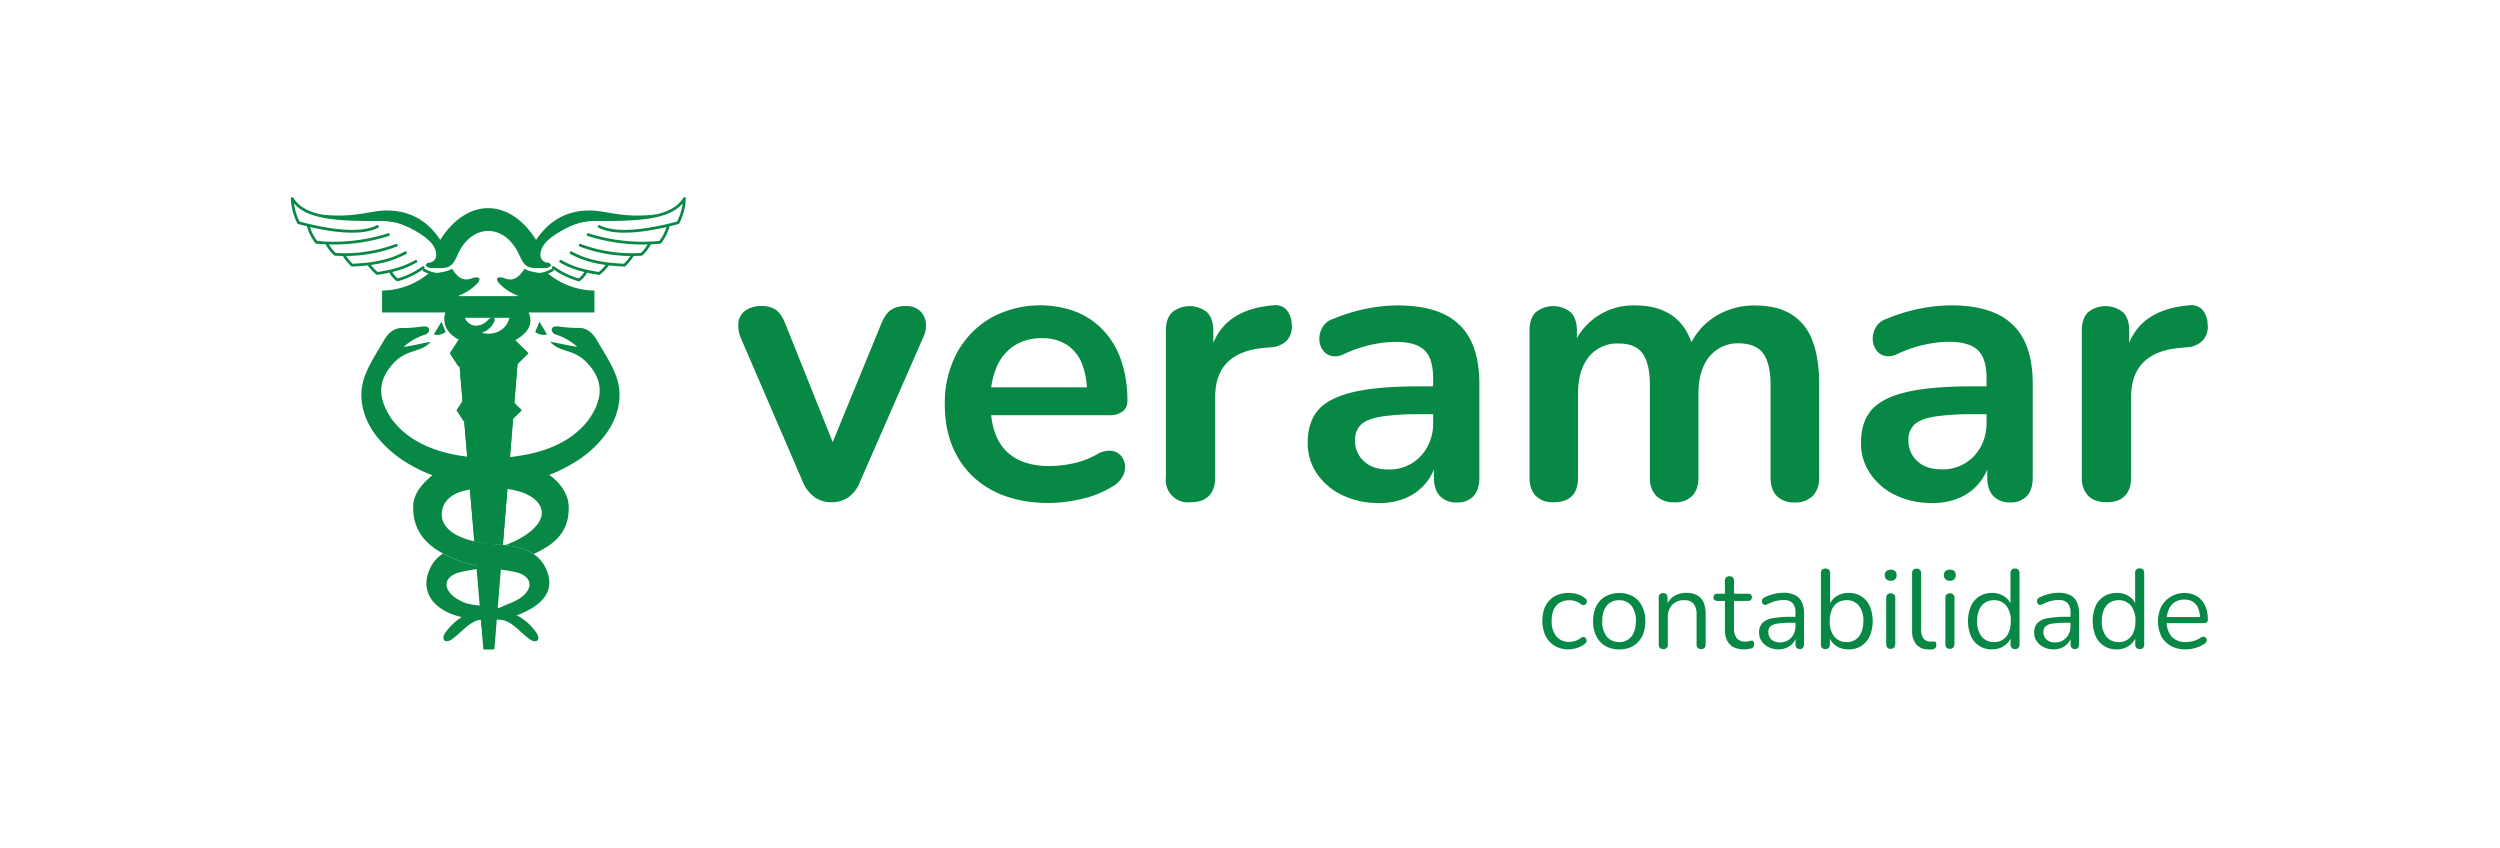 <svg xmlns="http://www.w3.org/2000/svg" viewBox="0 0 897 304.23"><defs><style>.cls-1,.cls-2{fill:#088845;}.cls-2{fill-rule:evenodd;}.cls-3{fill:none;stroke:#088845;stroke-linecap:round;stroke-linejoin:round;}</style></defs><g id="LOGO_IDEAS" data-name="LOGO IDEAS"><path class="cls-1" d="M298.33,180.2a10.34,10.34,0,0,1-6.07-1.81,13.22,13.22,0,0,1-4.25-5.58l-22.16-51.43a11.15,11.15,0,0,1-.9-5.71,6,6,0,0,1,2.51-4.25,9.72,9.72,0,0,1,5.92-1.6,8.38,8.38,0,0,1,5.16,1.46c1.3,1,2.46,2.81,3.48,5.5l18.82,47h-4.18L316,116.64q1.53-3.9,3.55-5.36a9.19,9.19,0,0,1,5.51-1.46,7.1,7.1,0,0,1,4.88,1.6,6.9,6.9,0,0,1,2.23,4.18,9.86,9.86,0,0,1-1,5.64l-22.58,51.57a12.19,12.19,0,0,1-4.11,5.58A10.57,10.57,0,0,1,298.33,180.2Z"/><path class="cls-1" d="M376.38,180.47q-11.58,0-19.94-4.32a30.64,30.64,0,0,1-12.89-12.26Q339,156,339,145.08a37.81,37.81,0,0,1,4.39-18.54,32.24,32.24,0,0,1,12.13-12.47,36.75,36.75,0,0,1,30.66-2.16,27.38,27.38,0,0,1,9.9,6.83,29.9,29.9,0,0,1,6.27,10.8,44.16,44.16,0,0,1,2.16,14.28,4.52,4.52,0,0,1-1.74,3.83,8,8,0,0,1-5,1.33H353.1v-10h39.16L390,141a26.82,26.82,0,0,0-1.88-10.73,14.56,14.56,0,0,0-5.43-6.62,16,16,0,0,0-8.86-2.3,17.67,17.67,0,0,0-10,2.72,17.16,17.16,0,0,0-6.27,7.66,29.36,29.36,0,0,0-2.16,11.78v1q0,11.43,5.37,17.07t15.81,5.65a42.36,42.36,0,0,0,8.16-.91,29.94,29.94,0,0,0,8.57-3.14,9,9,0,0,1,5.15-1.46,5.45,5.45,0,0,1,3.56,1.6,6.07,6.07,0,0,1,1.6,3.42,6.89,6.89,0,0,1-.77,4.11,9.08,9.08,0,0,1-3.55,3.62A35.89,35.89,0,0,1,388.15,179,52.3,52.3,0,0,1,376.38,180.47Z"/><path class="cls-1" d="M427.24,180.2a8,8,0,0,1-8.92-8.92V118.59c0-2.87.75-5.06,2.24-6.55a10,10,0,0,1,12.54,0c1.48,1.49,2.23,3.68,2.23,6.55v8.79h-1.4q2-8.37,7.67-12.69t15.19-5.15a5.51,5.51,0,0,1,4.67,1.46,8.28,8.28,0,0,1,2,5.37,7.33,7.33,0,0,1-1.6,5.64,8.42,8.42,0,0,1-5.65,2.58l-3.06.28q-8.51.82-12.82,5.22c-2.89,2.93-4.32,7-4.32,12.34v28.85c0,2.88-.75,5.08-2.24,6.62S430.12,180.2,427.24,180.2Z"/><path class="cls-1" d="M494.7,180.47a29.41,29.41,0,0,1-13.17-2.85,22.73,22.73,0,0,1-9.06-7.74,19.31,19.31,0,0,1-3.27-11c0-5,1.3-9,3.9-11.91s6.83-5,12.68-6.35,13.71-2,23.56-2h7v10h-6.82a91.09,91.09,0,0,0-13.8.83c-3.44.56-5.88,1.52-7.32,2.86A7.36,7.36,0,0,0,486.2,158a9.72,9.72,0,0,0,3.21,7.52c2.13,2,5.1,2.93,8.92,2.93a15.39,15.39,0,0,0,8.15-2.16,15.66,15.66,0,0,0,5.64-5.92,17.43,17.43,0,0,0,2.09-8.64v-16q0-7-3.06-10c-2-2-5.48-3.06-10.32-3.06a42.82,42.82,0,0,0-8.71,1A46.25,46.25,0,0,0,482.3,127a6.77,6.77,0,0,1-4.67.7,5.29,5.29,0,0,1-3.14-2.3,7,7,0,0,1-1.11-3.84,8.46,8.46,0,0,1,1.11-4.11,6.72,6.72,0,0,1,3.76-3,63.85,63.85,0,0,1,12.34-3.76,59.08,59.08,0,0,1,10.8-1.11q10,0,16.52,3.06a20.41,20.41,0,0,1,9.68,9.27q3.21,6.21,3.21,16v33.45c0,2.88-.7,5.08-2.09,6.62a7.71,7.71,0,0,1-6,2.3,7.92,7.92,0,0,1-6.06-2.3c-1.44-1.54-2.16-3.74-2.16-6.62v-6.69h1.12a18.84,18.84,0,0,1-11,13.93A23.83,23.83,0,0,1,494.7,180.47Z"/><path class="cls-1" d="M557.42,180.2a8.52,8.52,0,0,1-6.41-2.3c-1.49-1.54-2.23-3.74-2.23-6.62V118.59c0-2.87.74-5.06,2.23-6.55a10,10,0,0,1,12.54,0c1.48,1.49,2.23,3.68,2.23,6.55v10.18l-1.53-4.18a23.24,23.24,0,0,1,22.58-15q8.22,0,13.51,3.9t7.39,12h-2a23.54,23.54,0,0,1,9.2-11.63,26.06,26.06,0,0,1,14.77-4.25q7.8,0,12.89,3.06a18.61,18.61,0,0,1,7.6,9.27q2.5,6.21,2.51,15.68v33.73a9,9,0,0,1-2.3,6.62,8.8,8.8,0,0,1-6.48,2.3,8.52,8.52,0,0,1-6.41-2.3c-1.49-1.54-2.23-3.74-2.23-6.62v-33q0-7.8-2.58-11.43T624,123.19A13.1,13.1,0,0,0,613.3,128q-3.9,4.81-3.9,13.31v30c0,2.88-.74,5.08-2.23,6.62a8.53,8.53,0,0,1-6.41,2.3,8.78,8.78,0,0,1-6.48-2.3,9,9,0,0,1-2.3-6.62v-33q0-7.8-2.58-11.43t-8.57-3.63A13.08,13.08,0,0,0,570.1,128q-3.9,4.81-3.9,13.31v30Q566.2,180.21,557.42,180.2Z"/><path class="cls-1" d="M693.16,180.47A29.44,29.44,0,0,1,680,177.62a22.7,22.7,0,0,1-9-7.74,19.25,19.25,0,0,1-3.28-11c0-5,1.3-9,3.9-11.91s6.83-5,12.68-6.35,13.71-2,23.56-2h7v10h-6.83a91.18,91.18,0,0,0-13.8.83c-3.44.56-5.88,1.52-7.32,2.86a7.36,7.36,0,0,0-2.16,5.65,9.72,9.72,0,0,0,3.21,7.52c2.13,2,5.11,2.93,8.92,2.93a15.39,15.39,0,0,0,8.15-2.16,15.66,15.66,0,0,0,5.64-5.92,17.44,17.44,0,0,0,2.1-8.64v-16q0-7-3.07-10t-10.31-3.06a42.67,42.67,0,0,0-8.71,1,46.32,46.32,0,0,0-9.83,3.35,6.77,6.77,0,0,1-4.67.7,5.32,5.32,0,0,1-3.14-2.3,7,7,0,0,1-1.11-3.84,8.46,8.46,0,0,1,1.11-4.11,6.74,6.74,0,0,1,3.77-3,63.55,63.55,0,0,1,12.33-3.76,59.08,59.08,0,0,1,10.8-1.11q10,0,16.52,3.06a20.41,20.41,0,0,1,9.68,9.27q3.21,6.21,3.21,16v33.45c0,2.88-.7,5.08-2.09,6.62a7.69,7.69,0,0,1-6,2.3,7.94,7.94,0,0,1-6.07-2.3c-1.44-1.54-2.16-3.74-2.16-6.62v-6.69h1.12a18.84,18.84,0,0,1-11,13.93A23.83,23.83,0,0,1,693.16,180.47Z"/><path class="cls-1" d="M755.88,180.2q-4.32,0-6.62-2.3a9,9,0,0,1-2.3-6.62V118.59c0-2.87.74-5.06,2.23-6.55a10,10,0,0,1,12.54,0c1.49,1.49,2.23,3.68,2.23,6.55v8.79h-1.39q1.95-8.37,7.66-12.69t15.2-5.15A5.52,5.52,0,0,1,790.1,111a8.28,8.28,0,0,1,2,5.37,7.33,7.33,0,0,1-1.61,5.64,8.37,8.37,0,0,1-5.64,2.58l-3.07.28q-8.5.82-12.82,5.22t-4.32,12.34v28.85c0,2.88-.74,5.08-2.23,6.62S758.76,180.2,755.88,180.2Z"/><path class="cls-1" d="M562.88,233a9.69,9.69,0,0,1-5.07-1.28,8.51,8.51,0,0,1-3.27-3.6,12,12,0,0,1-1.14-5.37,12.59,12.59,0,0,1,.64-4.17,8.57,8.57,0,0,1,1.89-3.16,8.22,8.22,0,0,1,3-2,11.25,11.25,0,0,1,7-.24,7.43,7.43,0,0,1,2.86,1.53,1.27,1.27,0,0,1,.52.68,1.3,1.3,0,0,1,0,.78,1.55,1.55,0,0,1-.4.65,1.2,1.2,0,0,1-1.57,0,6.68,6.68,0,0,0-2.13-1.13,7.54,7.54,0,0,0-2.09-.32,6.93,6.93,0,0,0-2.73.5,5.36,5.36,0,0,0-2,1.43,6.13,6.13,0,0,0-1.23,2.29,10.82,10.82,0,0,0-.42,3.17,8.52,8.52,0,0,0,1.65,5.53,5.7,5.7,0,0,0,4.7,2,7.29,7.29,0,0,0,2.07-.32,7.09,7.09,0,0,0,2.15-1.13,1.14,1.14,0,0,1,1.53,0,1.44,1.44,0,0,1,.38.67,1.48,1.48,0,0,1,0,.78,1.31,1.31,0,0,1-.52.66,8.21,8.21,0,0,1-2.82,1.51A10.18,10.18,0,0,1,562.88,233Z"/><path class="cls-1" d="M580.92,233a9.46,9.46,0,0,1-4.94-1.24,8.49,8.49,0,0,1-3.24-3.52,11.81,11.81,0,0,1-1.14-5.37,12.76,12.76,0,0,1,.64-4.19,8.74,8.74,0,0,1,1.89-3.2,8.38,8.38,0,0,1,3-2,10,10,0,0,1,3.84-.7,9.5,9.5,0,0,1,5,1.24,8.41,8.41,0,0,1,3.23,3.52,11.67,11.67,0,0,1,1.15,5.36,12.6,12.6,0,0,1-.65,4.18,8.83,8.83,0,0,1-1.88,3.2,8.25,8.25,0,0,1-3,2.05A10,10,0,0,1,580.92,233Zm0-2.61a5.48,5.48,0,0,0,5.29-3.46,10.12,10.12,0,0,0,.74-4.06,8.42,8.42,0,0,0-1.63-5.58,5.44,5.44,0,0,0-4.4-1.93,5.83,5.83,0,0,0-3.19.86,5.58,5.58,0,0,0-2.09,2.54,10,10,0,0,0-.75,4.11,8.4,8.4,0,0,0,1.65,5.57A5.45,5.45,0,0,0,580.92,230.36Z"/><path class="cls-1" d="M596.76,232.89a1.57,1.57,0,0,1-1.21-.44,1.77,1.77,0,0,1-.4-1.25V214.45a1.7,1.7,0,0,1,.4-1.23,1.55,1.55,0,0,1,1.17-.42,1.59,1.59,0,0,1,1.18.42,1.67,1.67,0,0,1,.42,1.23v3.45l-.44-.48a6.68,6.68,0,0,1,2.76-3.52,8.16,8.16,0,0,1,4.4-1.18,8,8,0,0,1,3.87.84,5.25,5.25,0,0,1,2.32,2.55,10.79,10.79,0,0,1,.76,4.32V231.2a1.73,1.73,0,0,1-.42,1.25,1.58,1.58,0,0,1-1.19.44,1.61,1.61,0,0,1-1.22-.44,1.7,1.7,0,0,1-.43-1.25V220.63a6.12,6.12,0,0,0-1.06-4,4.18,4.18,0,0,0-3.4-1.27A5.61,5.61,0,0,0,600,217a6.2,6.2,0,0,0-1.58,4.44v9.72A1.48,1.48,0,0,1,596.76,232.89Z"/><path class="cls-1" d="M625.81,233a8.07,8.07,0,0,1-3.83-.82,5.24,5.24,0,0,1-2.31-2.41,8.88,8.88,0,0,1-.77-3.88V215.61h-2.69a1.46,1.46,0,0,1-1.05-.34,1.24,1.24,0,0,1-.36-1,1.18,1.18,0,0,1,.36-.92,1.55,1.55,0,0,1,1.05-.32h2.69v-4.62a1.63,1.63,0,0,1,.44-1.23,1.7,1.7,0,0,1,1.21-.42,1.63,1.63,0,0,1,1.19.42,1.67,1.67,0,0,1,.42,1.23v4.62h5.06a1.55,1.55,0,0,1,1,.32,1.18,1.18,0,0,1,.36.92,1.24,1.24,0,0,1-.36,1,1.46,1.46,0,0,1-1,.34h-5.06v9.93a5.41,5.41,0,0,0,1,3.47,3.82,3.82,0,0,0,3.14,1.19,4.48,4.48,0,0,0,1.3-.16,3.28,3.28,0,0,1,.91-.16.64.64,0,0,1,.6.24,1.5,1.5,0,0,1,.24,1,2.18,2.18,0,0,1-.18.89,1.07,1.07,0,0,1-.62.56,10.21,10.21,0,0,1-2.7.44Z"/><path class="cls-1" d="M638.19,233a8.07,8.07,0,0,1-3.6-.78,6.43,6.43,0,0,1-2.51-2.15,5.38,5.38,0,0,1-.92-3.06,5,5,0,0,1,1.1-3.41,6.55,6.55,0,0,1,3.66-1.77,36.36,36.36,0,0,1,7-.52h1.81v2.13h-1.77a34,34,0,0,0-5.12.3,4.85,4.85,0,0,0-2.61,1,2.73,2.73,0,0,0-.75,2.05,3.51,3.51,0,0,0,1.15,2.7,4.46,4.46,0,0,0,3.11,1,5.25,5.25,0,0,0,2.84-.76,5.48,5.48,0,0,0,1.93-2.09,6.42,6.42,0,0,0,.7-3.06V220a5.34,5.34,0,0,0-1-3.6,4.32,4.32,0,0,0-3.3-1.1,11.22,11.22,0,0,0-2.81.36,14.81,14.81,0,0,0-3,1.16,1.44,1.44,0,0,1-1,.19,1.07,1.07,0,0,1-.64-.43,1.38,1.38,0,0,1-.29-.74,1.51,1.51,0,0,1,.18-.82,1.61,1.61,0,0,1,.71-.65,16.45,16.45,0,0,1,3.49-1.28,14.49,14.49,0,0,1,3.3-.4,9.32,9.32,0,0,1,4.18.82,5.28,5.28,0,0,1,2.45,2.49,10,10,0,0,1,.81,4.28V231.2a1.82,1.82,0,0,1-.39,1.25,1.38,1.38,0,0,1-1.1.44,1.52,1.52,0,0,1-1.17-.44,1.77,1.77,0,0,1-.4-1.25v-3.13h.36a5.85,5.85,0,0,1-1.22,2.61,6.32,6.32,0,0,1-2.23,1.69A7.18,7.18,0,0,1,638.19,233Z"/><path class="cls-1" d="M663.23,233a7.56,7.56,0,0,1-4.56-1.37,6.4,6.4,0,0,1-2.55-3.65l.44-.44v3.69a1.7,1.7,0,0,1-.43,1.25,1.84,1.84,0,0,1-2.39,0,1.82,1.82,0,0,1-.4-1.25V205.64a1.74,1.74,0,0,1,.4-1.22A1.6,1.6,0,0,1,655,204a1.7,1.7,0,0,1,1.21.42,1.63,1.63,0,0,1,.44,1.22v12h-.48a6.58,6.58,0,0,1,2.57-3.58,7.72,7.72,0,0,1,4.54-1.32,8.42,8.42,0,0,1,4.58,1.22,8,8,0,0,1,3,3.5,14.09,14.09,0,0,1,0,10.77,8.19,8.19,0,0,1-3,3.52A8.29,8.29,0,0,1,663.23,233Zm-.68-2.61a5.68,5.68,0,0,0,3.19-.88,5.76,5.76,0,0,0,2.09-2.58,10,10,0,0,0,.74-4.06,8.48,8.48,0,0,0-1.62-5.58,5.46,5.46,0,0,0-4.4-1.93,5.87,5.87,0,0,0-3.18.86,5.62,5.62,0,0,0-2.11,2.54,10,10,0,0,0-.74,4.11,8.34,8.34,0,0,0,1.65,5.57A5.42,5.42,0,0,0,662.55,230.36Z"/><path class="cls-1" d="M678.38,208.38a2.15,2.15,0,0,1-1.57-.55,2,2,0,0,1-.56-1.46,1.87,1.87,0,0,1,.56-1.47,2.75,2.75,0,0,1,3.16,0,1.9,1.9,0,0,1,.54,1.47,2,2,0,0,1-.54,1.46A2.15,2.15,0,0,1,678.38,208.38Zm0,24.43a1.51,1.51,0,0,1-1.21-.46,2,2,0,0,1-.4-1.31V214.6a1.89,1.89,0,0,1,.4-1.28,1.57,1.57,0,0,1,1.21-.44,1.66,1.66,0,0,1,1.21.44,1.76,1.76,0,0,1,.44,1.28V231a1.85,1.85,0,0,1-.43,1.31A1.55,1.55,0,0,1,678.38,232.81Z"/><path class="cls-1" d="M692,233a5.53,5.53,0,0,1-4.42-1.77,7.55,7.55,0,0,1-1.52-5.06v-20.5a1.69,1.69,0,0,1,.4-1.22,1.59,1.59,0,0,1,1.2-.42,1.68,1.68,0,0,1,1.21.42,1.63,1.63,0,0,1,.44,1.22V225.9a5.09,5.09,0,0,0,.87,3.24,3.1,3.1,0,0,0,2.55,1.06,5.92,5.92,0,0,0,.64,0,3.6,3.6,0,0,1,.56,0,.65.65,0,0,1,.63.2,1.74,1.74,0,0,1,.18,1,1.61,1.61,0,0,1-.32,1.09,1.78,1.78,0,0,1-1.05.48l-.68.08A5.53,5.53,0,0,1,692,233Z"/><path class="cls-1" d="M699.6,208.38a2.15,2.15,0,0,1-1.57-.55,2,2,0,0,1-.56-1.46,1.87,1.87,0,0,1,.56-1.47,2.31,2.31,0,0,1,1.57-.5,2.28,2.28,0,0,1,1.59.5,1.9,1.9,0,0,1,.54,1.47,2,2,0,0,1-.54,1.46A2.12,2.12,0,0,1,699.6,208.38Zm0,24.43a1.51,1.51,0,0,1-1.21-.46A2,2,0,0,1,698,231V214.6a1.89,1.89,0,0,1,.4-1.28,1.57,1.57,0,0,1,1.21-.44,1.66,1.66,0,0,1,1.21.44,1.76,1.76,0,0,1,.44,1.28V231a1.89,1.89,0,0,1-.42,1.31A1.58,1.58,0,0,1,699.6,232.81Z"/><path class="cls-1" d="M714.75,233a8,8,0,0,1-7.58-4.76,14.21,14.21,0,0,1,0-10.77,8,8,0,0,1,3-3.5,8.45,8.45,0,0,1,4.56-1.22,7.72,7.72,0,0,1,4.54,1.32,6.41,6.41,0,0,1,2.53,3.58h-.44v-12A1.47,1.47,0,0,1,723,204a1.59,1.59,0,0,1,1.18.42,1.62,1.62,0,0,1,.43,1.22V231.2a1.78,1.78,0,0,1-.41,1.25,1.55,1.55,0,0,1-1.2.44,1.58,1.58,0,0,1-1.19-.44,1.73,1.73,0,0,1-.42-1.25v-3.81l.44.56a6.49,6.49,0,0,1-2.55,3.65A7.56,7.56,0,0,1,714.75,233Zm.68-2.61a5.48,5.48,0,0,0,5.29-3.46,10.12,10.12,0,0,0,.74-4.06,8.42,8.42,0,0,0-1.63-5.58,5.44,5.44,0,0,0-4.4-1.93,5.83,5.83,0,0,0-3.19.86,5.58,5.58,0,0,0-2.09,2.54,10,10,0,0,0-.75,4.11,8.4,8.4,0,0,0,1.65,5.57A5.45,5.45,0,0,0,715.43,230.36Z"/><path class="cls-1" d="M736.89,233a8,8,0,0,1-3.59-.78,6.39,6.39,0,0,1-2.52-2.15,5.38,5.38,0,0,1-.92-3.06,5,5,0,0,1,1.1-3.41,6.55,6.55,0,0,1,3.66-1.77,36.41,36.41,0,0,1,7-.52h1.8v2.13h-1.76a34.09,34.09,0,0,0-5.13.3,4.85,4.85,0,0,0-2.61,1,2.73,2.73,0,0,0-.74,2.05,3.51,3.51,0,0,0,1.14,2.7,4.46,4.46,0,0,0,3.11,1,5.25,5.25,0,0,0,2.84-.76,5.4,5.4,0,0,0,1.93-2.09,6.42,6.42,0,0,0,.7-3.06V220a5.34,5.34,0,0,0-1-3.6,4.3,4.3,0,0,0-3.3-1.1,11.28,11.28,0,0,0-2.81.36,14.81,14.81,0,0,0-3,1.16,1.44,1.44,0,0,1-1,.19,1.1,1.1,0,0,1-.64-.43,1.29,1.29,0,0,1-.28-.74,1.35,1.35,0,0,1,.18-.82,1.53,1.53,0,0,1,.7-.65,16.33,16.33,0,0,1,3.5-1.28,14.41,14.41,0,0,1,3.29-.4,9.32,9.32,0,0,1,4.18.82,5.24,5.24,0,0,1,2.45,2.49,9.81,9.81,0,0,1,.81,4.28V231.2a1.82,1.82,0,0,1-.39,1.25,1.38,1.38,0,0,1-1.1.44,1.52,1.52,0,0,1-1.17-.44,1.82,1.82,0,0,1-.4-1.25v-3.13h.36a5.85,5.85,0,0,1-1.22,2.61,6.23,6.23,0,0,1-2.23,1.69A7.18,7.18,0,0,1,736.89,233Z"/><path class="cls-1" d="M759.48,233a8,8,0,0,1-7.58-4.76,14.21,14.21,0,0,1,0-10.77,8,8,0,0,1,3-3.5,8.42,8.42,0,0,1,4.56-1.22A7.72,7.72,0,0,1,764,214a6.41,6.41,0,0,1,2.53,3.58h-.44v-12a1.47,1.47,0,0,1,1.65-1.64,1.59,1.59,0,0,1,1.18.42,1.62,1.62,0,0,1,.43,1.22V231.2a1.78,1.78,0,0,1-.41,1.25,1.55,1.55,0,0,1-1.2.44,1.58,1.58,0,0,1-1.19-.44,1.73,1.73,0,0,1-.42-1.25v-3.81l.44.56A6.49,6.49,0,0,1,764,231.6,7.56,7.56,0,0,1,759.48,233Zm.68-2.61a5.48,5.48,0,0,0,5.29-3.46,10.12,10.12,0,0,0,.74-4.06,8.42,8.42,0,0,0-1.63-5.58,5.44,5.44,0,0,0-4.4-1.93,5.81,5.81,0,0,0-3.19.86,5.58,5.58,0,0,0-2.09,2.54,10,10,0,0,0-.75,4.11,8.4,8.4,0,0,0,1.65,5.57A5.45,5.45,0,0,0,760.16,230.36Z"/><path class="cls-1" d="M784.27,233a10.86,10.86,0,0,1-5.32-1.23,8.5,8.5,0,0,1-3.46-3.47,12.45,12.45,0,0,1,0-10.71,9.48,9.48,0,0,1,11.74-4.18,7.31,7.31,0,0,1,2.67,1.91,8.5,8.5,0,0,1,1.69,3,12.66,12.66,0,0,1,.58,4,1.17,1.17,0,0,1-.36.95,1.59,1.59,0,0,1-1,.3h-14V221.4H790l-.64.52a9.55,9.55,0,0,0-.64-3.68,5.14,5.14,0,0,0-1.87-2.31,5.57,5.57,0,0,0-3.08-.8,6.2,6.2,0,0,0-3.48.94,5.85,5.85,0,0,0-2.14,2.62,9.51,9.51,0,0,0-.73,3.87v.24a8,8,0,0,0,1.79,5.63,6.57,6.57,0,0,0,5.08,1.93A10.48,10.48,0,0,0,787,230a9.26,9.26,0,0,0,2.63-1.21,1.79,1.79,0,0,1,1-.34,1.15,1.15,0,0,1,.75.28,1.34,1.34,0,0,1,.38.65,1.26,1.26,0,0,1-.08.82,1.68,1.68,0,0,1-.7.76,10.15,10.15,0,0,1-3.14,1.49A12.76,12.76,0,0,1,784.27,233Z"/><polygon class="cls-2" points="171.09 199.73 173.79 232.97 176.75 232.97 176.75 199.73 171.09 199.73 171.09 199.73"/><polygon class="cls-1" points="171.34 204.84 176.88 204.84 176.88 206.51 171.34 206.51 171.34 204.84 171.34 204.84"/><polygon class="cls-1" points="171.54 207.98 176.88 207.98 176.88 209.5 171.54 209.5 171.54 207.98 171.54 207.98"/><polygon class="cls-1" points="171.84 211.69 176.88 211.69 176.88 213.05 171.84 213.05 171.84 211.69 171.84 211.69"/><polygon class="cls-1" points="172.66 223.46 176.84 223.46 176.84 224.82 172.66 224.82 172.66 223.46 172.66 223.46"/><polygon class="cls-1" points="173.03 227.27 176.83 227.27 176.83 228.16 173.03 228.16 173.03 227.27 173.03 227.27"/><polygon class="cls-1" points="170.64 199.73 173.43 232.97 177.39 232.97 180.08 199.73 170.64 199.73 170.64 199.73"/><path class="cls-2" d="M196.27,120c-.83-1.45-1.86-3.09-2.69-4.53-.58,1.15-1,2.5-1.55,3.66a5,5,0,0,0,4.24.87Z"/><path class="cls-2" d="M155.67,120c.83-1.45,1.86-3.09,2.7-4.53.58,1.15,1,2.5,1.54,3.66a5,5,0,0,1-4.24.87Z"/><path class="cls-2" d="M184.41,221.81l-12.78-3A21,21,0,0,0,159.79,227c-1.7,2.45-.07,4.2,2.61,2.21,3.74-2.79,6.36-6.63,10.53-6.9,3.83-.24,7.69,0,11.48-.53Z"/><line class="cls-1" x1="169.28" y1="223.49" x2="167.71" y2="222.75"/><path class="cls-1" d="M168,220.2l2.82,1.13m-7.63,2,2.07.48"/><path class="cls-2" d="M182.32,221.81c9.82-2.92,17.48-8.17,13.88-17.08-3.11-7.68-10.66-8.89-18.88-9.51-15.18-1.14-19.86-6.79-18.64-12.33.79-3.63,4-5.87,7.77-6.79a134.29,134.29,0,0,1,15.62-2.44l-18-7.12a31.89,31.89,0,0,0-6.68,2.3c-5.26,3.72-9.11,7.87-9.15,12.95-.11,11.74,8.62,16.34,16.4,19.36,6.55,2.55,13.43,2.64,20.24,4.11,7.05,1.51,6.83,7.43-1,10.81-2.83,1.23-5.68,2.41-8.52,3.61,2.51.93,4.45,1.21,7,2.13Z"/><path class="cls-1" d="M168.82,175.59l-3.64-2.88m-4.92,1.76,4.59,2.1m-7.55.85,4.3.65M154.31,181l4.42-.14m-4.48,5.37,4-2.24"/><line class="cls-1" x1="156.74" y1="191.33" x2="159.23" y2="188.44"/><path class="cls-1" d="M161.42,195.13l.11-4.27M155,174.65l-4,.5m1,3.8-3.48,1.25m3.56,3.47L150,189.38m3.41-.39.15,5.32m3.55-.4,2,4.27"/><path class="cls-1" d="M165.91,196.58l1.28,5.13m4.4-3.09,2.85,4.77m3.27-3.46,2.07,4.42m2.9-2.92.71,3.49m3.46-2.83-.64,3.64m4.28-1-1.42,2.42m-23-14-1.5,1.57m5.14-.49-1.14,1m4.16-.48-.22,2.21"/><line class="cls-1" x1="177.79" y1="195.44" x2="177.36" y2="197.6"/><line class="cls-1" x1="181.76" y1="195.77" x2="181.63" y2="198.1"/><path class="cls-1" d="M185.19,198.17l2.07-1.35m2.06,3.56,3.21-.71m.85,4.48,2.71.65m-6,4.49,2.51-.93m-3.87,4.55,2.65-.11m-6.27,2.66,2.53.78"/><line class="cls-1" x1="187.47" y1="218.27" x2="188.77" y2="219.22"/><path class="cls-1" d="M191.76,214.89l-.07,2.76m2.8-7.58,2.5,0"/><path class="cls-2" d="M157.36,168.84c9.06-4,19.5-3.62,30.54-5.56,14.25-2.51,22.24-9.4,25.62-16.6,3-6.34,1.77-11.39-2.66-16.27-5-5.49-9.83-3.68-13.48-7.82,3.17.56,6.58,1.42,9.74,1.85a20.7,20.7,0,0,0-7.87-4.47c-1.53-.51-2.32-3.33,1.27-2.82a48.65,48.65,0,0,0,7.31.51c2.9,0,5,2,6.57,4.77,2.37,4.29,5.06,8,6.72,12.65,2.54,7.08.85,15-4.6,21.78-4.67,5.8-10.47,9.61-17,12.52-5.47,2.45-11,3.44-16.62,4.17l-25.57-4.71Z"/><path class="cls-1" d="M197.66,120.88l7.24,2.47m17.12,15L219.18,143m2.84,1.8-4.26,4.26m-3.29,6,5.38-3.06m-10.52,8.22,5.59-1.52m-12.81,5.64,6.22.19m-12.92,2.35,5.94,1.42m-12,.38,4.86,2.57m23.57-30.65-2.65,1.15m1.79,4.62-3.51.5m.38,5.24-3.78-.1m-.95,5-4-.48M203.83,161l-4.08-1.21m-2.25,4.34-3.89-2m-2.92,3.79-2.85-2.51m-4.91,4.12-.15-3.42"/><path class="cls-2" d="M191.47,198.79c6.33-3,12.79-7,12.59-16.92-.09-5.08-3.81-10-9.47-13-8.73-4.73-19.51-3.62-30.54-5.56-14.26-2.51-22.25-9.4-25.62-16.6-3-6.34-1.78-11.39,2.65-16.27,5-5.49,9.83-3.68,13.48-7.82-3.17.56-6.57,1.42-9.74,1.85A20.74,20.74,0,0,1,152.7,120c1.53-.51,2.32-3.33-1.28-2.82a48.65,48.65,0,0,1-7.31.51c-2.89,0-5,2-6.56,4.77-2.38,4.29-5.07,8-6.72,12.65-2.55,7.08-.85,15,4.59,21.78,4.67,5.79,10.47,9.61,17,12.52,10.82,4.84,22,4,33.11,6.72,3.74.92,7.95,3.16,8.75,6.79,1,4.37-4.19,9.43-13.07,12.7,3.88.47,7.46,1.3,10.29,3.2Z"/><path class="cls-1" d="M154.28,120.88,147,123.35m-17.12,15,2.84,4.64m-2.84,1.8,4.26,4.26m3.29,6L132.09,152m10.52,8.22L137,158.74m12.82,5.64-6.23.19m12.92,2.35-5.94,1.42m12,.38-4.87,2.57M169.17,170l-3.11,3.11m9.14-3-4.34,3.58m10.28-3-4,3.77m6,1.12,3.65-2.88m4.91,1.76-4.59,2.1m7.55.85-4.29.65m7.28,2.88-4.42-.14m5.19,5.65-4-2.24"/><line class="cls-1" x1="195.2" y1="191.33" x2="192.72" y2="188.44"/><path class="cls-1" d="M190.53,195.13l-.11-4.27m-56.29-50.22,2.65,1.15M135,146.41l3.51.5m-.38,5.24,3.78-.1m1,5,4-.48m1.28,4.33,4.08-1.21m2.25,4.34,3.9-2m2.91,3.79,2.85-2.51m4.91,4.12.15-3.42m5.22,3.47-.57-2.89m5.93,3.43-.47-2.67m5.12,2.45-.35-1.75M187.5,169l3.89-1.14m1.14,3.58,3.89-1m.56,4.21,4,.5m-1,3.8,3.48,1.25m-3.56,3.47,2.07,5.71m-3.4-.39-.15,5.32m-3.75-.53-2,4.28"/><path class="cls-2" d="M167.84,221.81c-10.54-1.51-17.48-8.17-13.88-17.08a12.52,12.52,0,0,1,5-6.11,53.17,53.17,0,0,0,5.65,2.53,47.48,47.48,0,0,0,10.07,2.47c-3.11.48-6.25.92-9.38,1.64-7,1.61-6.83,7.43,1,10.81,2.83,1.23,7.32,1.18,10.34,1.79,6.23,1.24,11.89,3.47,15.83,9.17,1.7,2.45.07,4.2-2.6,2.21-3.75-2.79-6.37-6.63-10.54-6.9-3.83-.24-7.69,0-11.48-.53Z"/><path class="cls-1" d="M163.3,202.09l2.9,2.92m-6.54-.31,2.46,1.66m-1.29-6-4.34.51m.28,3.26-3.08,2.25m6.34,2.89-2.51-.93m3.86,4.55-2.65-.11m6.28,2.66-2.54.78"/><line class="cls-1" x1="162.69" y1="218.27" x2="161.14" y2="219.4"/><line class="cls-1" x1="155.66" y1="210.07" x2="153.16" y2="210.02"/><path class="cls-1" d="M167.94,219.64l-3.49,1.41m-10.09-6.79,3.87.66m-.47,3,2.26-.85m11,4.81,3-1.6m2.92,1.88,2-1.51"/><line class="cls-1" x1="182.97" y1="223.49" x2="184.54" y2="222.75"/><path class="cls-1" d="M169.73,217.28l-3,.56m7.63,0L171.43,219m8.3-.29-3.21.85m7.73.66-2.82,1.13m7.63,2-2.07.48"/><path class="cls-2" d="M209.64,123.3a1.92,1.92,0,1,1,1.92-1.92,1.92,1.92,0,0,1-1.92,1.92Z"/><path class="cls-2" d="M142.3,123.3a1.92,1.92,0,1,0-1.92-1.92,1.92,1.92,0,0,0,1.92,1.92Z"/><path class="cls-2" d="M164.8,130.21l5.38,64a48.94,48.94,0,0,0,7.14,1c1.05.08,2.09.17,3.11.28l5.28-65.29.52-3.35-21.76.18.33,3.17Z"/><polygon class="cls-2" points="165.47 130.21 170.96 194.35 176.75 195.4 176.75 127.05 165.14 127.03 165.47 130.21 165.47 130.21"/><polygon class="cls-1" points="168.58 174.81 176.83 174.81 176.83 176.49 168.58 176.49 168.58 174.81 168.58 174.81"/><polygon class="cls-1" points="169.21 177.96 176.83 177.96 176.83 179.48 169.21 179.48 169.21 177.96 169.21 177.96"/><polygon class="cls-1" points="169.21 181.1 176.83 181.1 176.83 182.46 169.21 182.46 169.21 181.1 169.21 181.1"/><polygon class="cls-1" points="169.61 184.34 176.83 184.34 176.83 185.82 169.61 185.82 169.61 184.34 169.61 184.34"/><polygon class="cls-1" points="169.76 187.81 176.83 187.81 176.83 189.15 169.76 189.15 169.76 187.81 169.76 187.81"/><polygon class="cls-1" points="170.63 190.91 176.83 190.91 176.83 192.58 170.63 192.58 170.63 190.91 170.63 190.91"/><polygon class="cls-1" points="167.55 156.35 176.83 156.35 176.83 158.24 167.55 158.24 167.55 156.35 167.55 156.35"/><polygon class="cls-1" points="167.55 160.45 176.83 160.45 176.83 162.34 167.55 162.34 167.55 160.45 167.55 160.45"/><polygon class="cls-1" points="168.58 171.16 176.83 171.16 176.83 172.84 168.58 172.84 168.58 171.16 168.58 171.16"/><polygon class="cls-1" points="168.58 167.92 176.83 167.92 176.83 169.6 168.58 169.6 168.58 167.92 168.58 167.92"/><polygon class="cls-1" points="168.58 164.41 176.83 164.41 176.83 166.09 168.58 166.09 168.58 164.41 168.58 164.41"/><path class="cls-3" d="M215,81.27c6,3.11,17.36,1.59,28.3-1.36a21.24,21.24,0,0,0,2.28-8.65c-4.25,6.91-15.14,7.65-31.94,7.53-6.2-.05-10.75,2.39-15.1,5.23-7,4.56-6.11,10.74-1.71,10.74M211,84.19a64.6,64.6,0,0,0,25.84,2.74,16.63,16.63,0,0,0,3-6.18M208.18,88a52.35,52.35,0,0,0,22,3.24,14.08,14.08,0,0,0,3-4m-28.26,3.45c6,3.27,12.35,4.15,19.14,4.45a18.21,18.21,0,0,0,3-3.75m-25.88,2.38c4.46,2.57,8.85,3.56,13.82,4.36A17.64,17.64,0,0,0,218,95m-19.45,1a28.7,28.7,0,0,0,9.2,4.43,8.17,8.17,0,0,0,2.62-3.18m-22.05.85c3.77.76,6.46.61,9.82-1.17"/><path class="cls-3" d="M135.43,81.27c-6,3.11-17.37,1.59-28.31-1.36a21.07,21.07,0,0,1-2.27-8.65c4.25,6.91,15.14,7.65,31.93,7.53,6.21-.05,10.76,2.39,15.1,5.23,7,4.56,6.11,10.74,1.72,10.74M139.37,84.19a64.62,64.62,0,0,1-25.84,2.74,16.63,16.63,0,0,1-3-6.18M142.2,88a52.4,52.4,0,0,1-22,3.24,14.27,14.27,0,0,1-3-4m28.27,3.45c-6,3.27-12.36,4.15-19.15,4.45a18.89,18.89,0,0,1-3-3.75m25.89,2.38c-4.47,2.57-8.86,3.56-13.83,4.36A18,18,0,0,1,132.38,95m19.45,1a28.75,28.75,0,0,1-9.21,4.43A8.13,8.13,0,0,1,140,97.24m22,.85c-3.77.76-6.46.61-9.81-1.17"/><path class="cls-2" d="M114.27,76.9c13.62,1.54,18.25-1.46,24.7-1.39,9.18.1,15,4.53,19,10.56,9.48-15.09,24.77-15.28,34.37,0,4.08-6,9.86-10.46,19-10.56,6.44-.07,11.08,2.93,24.7,1.39-1,.35-8.38,1.46-9.41,1.81H215.87l-8.36,1-7,3.14-5.74,4.7c-.52,1.13-1,2.26-1.57,3.39.39,1.09.79,2.18,1.18,3.26l3.39.65c-.13.88-1.08,1.25-1.79,1.29-6.32.3-7.55.11-9.56-4.42-5.24-12-17.54-11.6-22.36,0-2,4.53-3.24,4.72-9.57,4.42-.7,0-1.65-.41-1.78-1.29l3.39-.65L157.22,91l-1.56-3.39-5.75-4.7-7-3.14-8.35-1H123.68c-1-.35-8.38-1.46-9.41-1.81Z"/><path class="cls-2" d="M161.22,112.11H137.09v-7.86A26.52,26.52,0,0,0,153.9,98l.88.12c2.25-.13,6.36-.73,7.34-1.75,1.38,1.88,2.66,3.92,5.37,3.91a6.51,6.51,0,0,0,1.91-.47c2.67-.86,3.35.2,1.87,1.86a17.75,17.75,0,0,1-6.59,4.35c-1.27,2-2.19,4-3.46,6.07Z"/><path class="cls-2" d="M189.16,112.11h24.12v-7.86A26.54,26.54,0,0,1,196.47,98l-.87.12c-2.25-.13-6.36-.73-7.35-1.75-1.37,1.88-2.65,3.92-5.36,3.91a6.51,6.51,0,0,1-1.91-.47c-2.67-.86-3.36.2-1.88,1.86a17.92,17.92,0,0,0,6.59,4.35c1.27,2,2.2,4,3.47,6.07Z"/><path class="cls-2" d="M161.85,106.26h24.64l1.95,3.55c4.07,6.11.93,9.84-4.05,12.49h-19c-4.35-2.14-7.28-5.49-5.38-11,.6-1.73,1.25-3.39,1.87-5.08Zm5.34,8.63c1.2,1.37,2.56,2.64,5.74,1.53a7.68,7.68,0,0,0,2.28-1.74,3.47,3.47,0,0,1,.94-.65h-9.29a6.36,6.36,0,0,0,.33.86Zm10-.86c.38.3.4,1-.06,1.79a7.8,7.8,0,0,1-4.26,3.61c4,1,8.56-.44,9.95-5.4Z"/><path class="cls-1" d="M164.8,130.21l5.38,64a48.94,48.94,0,0,0,7.14,1c1.05.08,2.09.17,3.11.28l5.28-65.29.52-3.35-21.76.18.33,3.17Z"/><polygon class="cls-2" points="166.34 143.25 183.26 143.25 187.21 147.15 183.26 151.05 166.34 151.05 163.81 147.15 166.34 143.25 166.34 143.25"/><polygon class="cls-2" points="187.21 147.15 183.26 151.05 166.34 151.05 163.81 147.15 187.21 147.15 187.21 147.15"/><polygon class="cls-2" points="164.46 122 184.86 122 189.62 126.71 184.86 131.41 164.46 131.41 161.4 126.71 164.46 122 164.46 122"/><polygon class="cls-2" points="189.62 126.71 184.86 131.41 164.46 131.41 161.4 126.71 189.62 126.71 189.62 126.71"/></g></svg>